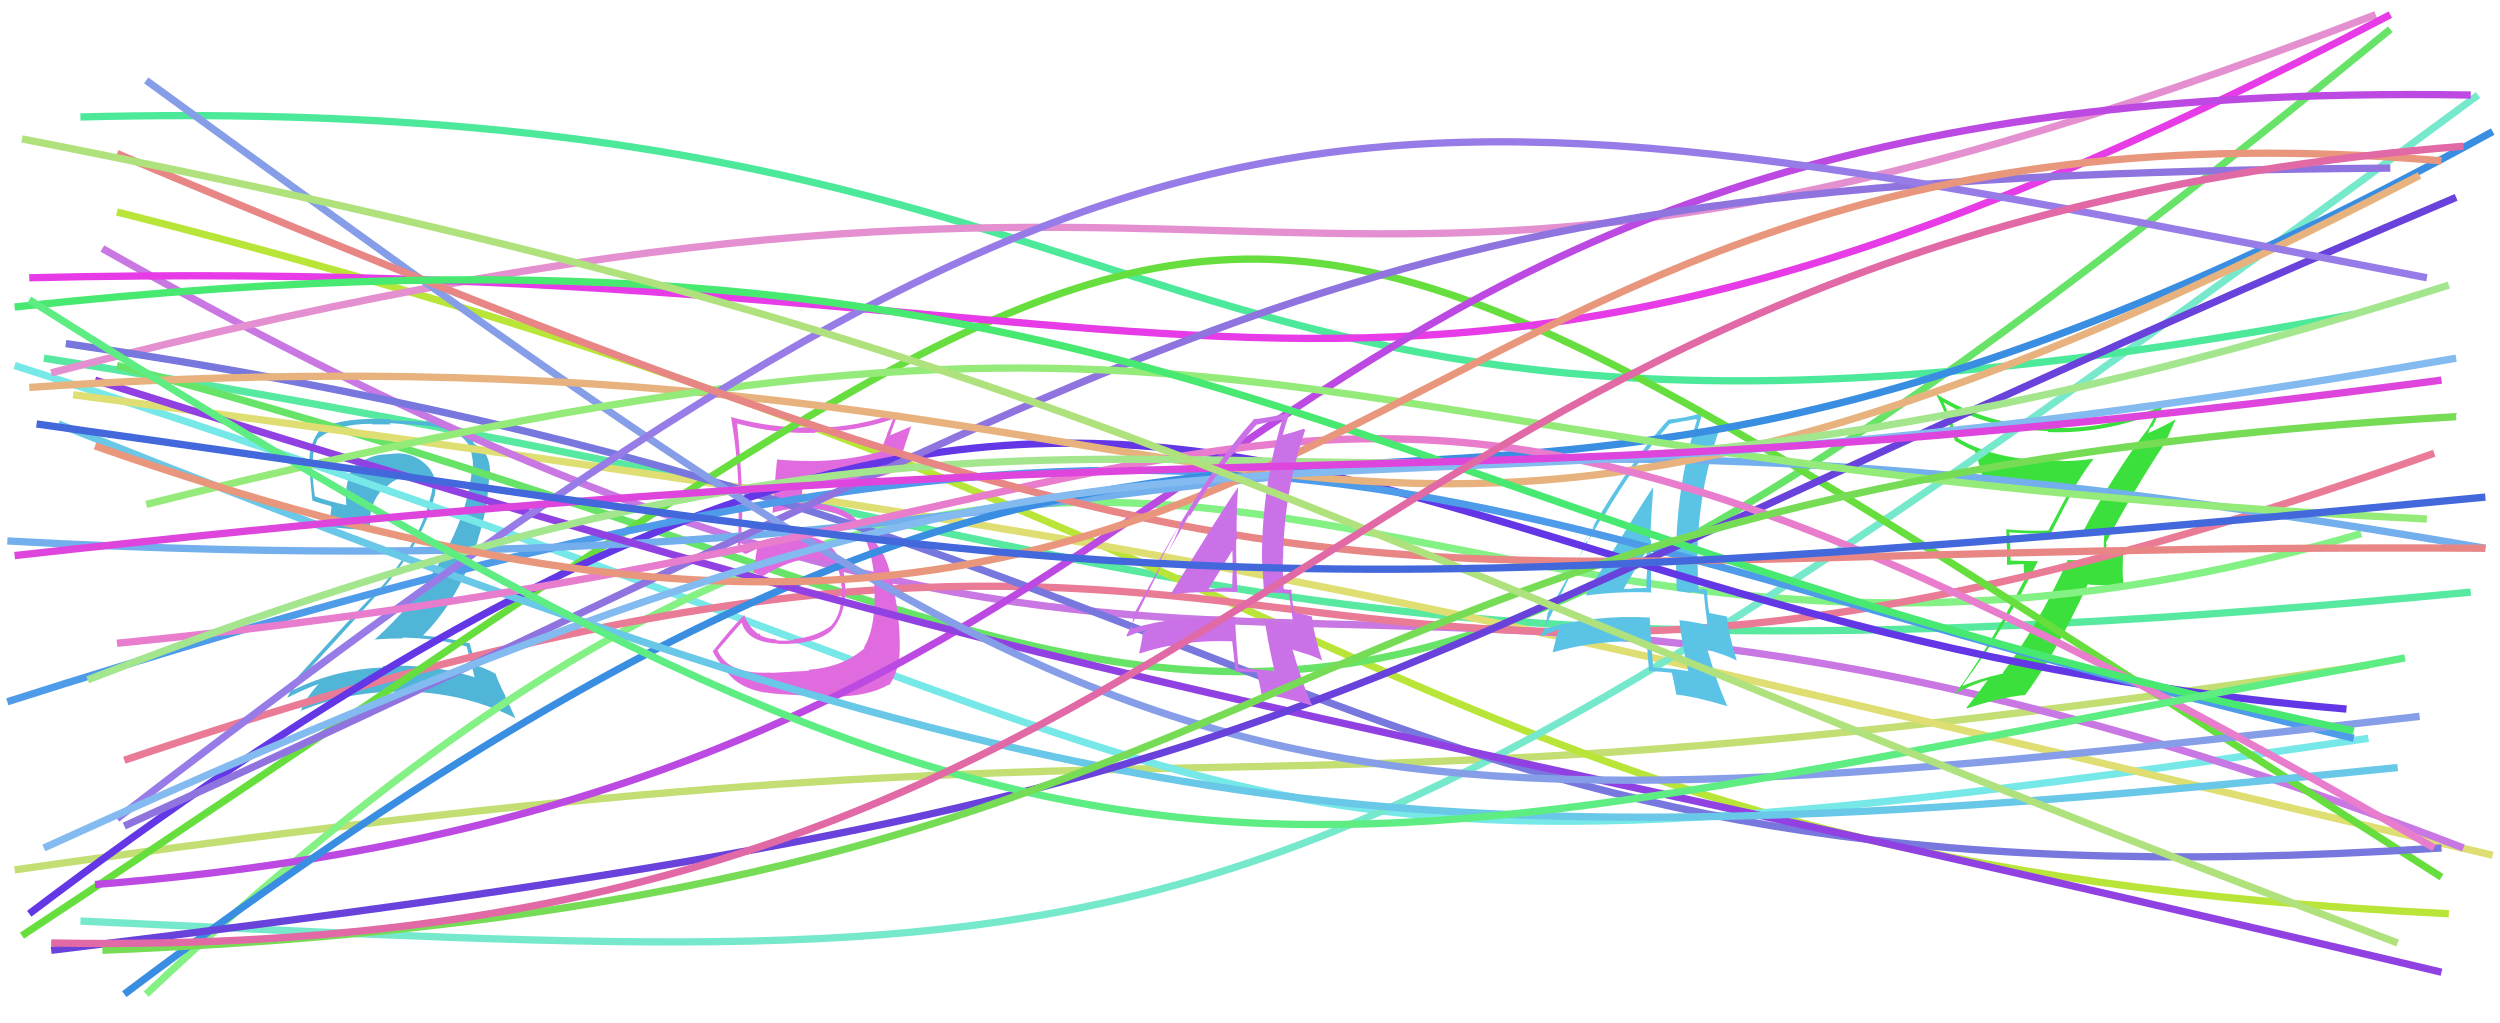 <svg xmlns="http://www.w3.org/2000/svg" width="342" height="140" viewBox="0,0,342,140"><path d="M6 49 C164 74,170 97,338 81" stroke="#58e9a0" fill="none"/><path d="M2 119 C176 94,156 116,324 91" stroke="#c3de72" fill="none"/><path d="M16 29 C191 73,191 118,335 125" stroke="#b9e538" fill="none"/><path fill="#50b5d7" d="M63.78 88.39L63.75 88.36L63.85 88.47Q64.17 89.76 64.93 92.65L65.02 92.73L64.92 92.64Q58.90 90.75 52.32 91.13L52.43 91.24L52.48 91.30Q45.84 91.56 40.13 94.39L40.08 94.34L40.13 94.39Q40.46 93.42 40.52 93.52L40.51 93.52L40.49 93.49Q45.81 87.83 51.41 81.52L51.48 81.59L51.48 81.59Q57.78 74.46 59.46 67.77L59.40 67.70L59.47 67.77Q60.03 65.18 58.21 63.50L58.26 63.55L58.25 63.53Q56.41 61.83 53.85 62.05L53.96 62.16L53.86 62.06Q53.49 62.12 53.00 62.12L52.97 62.09L53.03 62.15Q50.85 62.14 49.05 63.45L48.90 63.29L48.90 63.29Q47.04 65.24 47.37 69.05L47.54 69.22L47.43 69.11Q44.81 68.55 43.07 67.90L43.09 67.92L43.07 67.90Q42.79 65.89 42.68 63.82L42.71 63.84L42.80 63.94Q42.66 61.57 43.53 59.94L43.53 59.94L43.57 59.98Q46.08 57.97 50.86 57.97L50.96 58.06L53.46 58.06L53.29 57.89Q56.66 58.05 58.02 58.22L58.06 58.26L58.01 58.21Q64.15 58.74 64.53 62.22L64.55 62.25L64.53 62.23Q64.78 63.19 64.67 64.33L64.49 64.14L64.54 64.20Q64.51 65.15 64.29 66.12L64.33 66.16L64.35 66.18Q62.02 77.77 51.19 87.56L51.09 87.46L51.12 87.49Q53.19 87.33 55.15 87.33L55.20 87.38L55.04 87.22Q59.74 87.30 63.82 88.44ZM63.09 58.78L62.93 58.62L63.03 58.71Q60.69 57.73 58.24 57.62L58.33 57.71L53.47 57.48L53.35 57.35Q47.05 57.03 43.89 58.61L43.88 58.60L43.92 58.64Q42.29 60.49 42.29 63.42L42.38 63.52L42.38 63.52Q42.30 64.41 42.73 68.44L42.81 68.51L42.79 68.50Q43.51 68.78 45.19 69.21L45.36 69.38L45.18 70.67L45.34 70.82Q45.27 71.46 45.37 72.22L45.37 72.21L45.28 72.13Q47.05 72.27 50.58 72.59L50.67 72.68L50.68 72.69Q50.62 72.13 50.62 71.64L50.56 71.59L50.61 71.64Q50.52 68.94 52.26 67.00L52.41 67.15L52.40 67.14Q53.99 65.06 56.54 65.22L56.56 65.24L56.56 65.24Q57.78 65.43 58.86 65.64L58.72 65.50L58.75 65.53Q59.05 66.22 59.16 66.81L59.18 66.83L59.14 66.79Q59.09 67.28 58.98 67.77L58.94 67.73L58.96 67.75Q57.32 74.71 51.01 81.61L50.87 81.47L50.92 81.52Q47.83 84.69 40.06 93.34L40.12 93.40L40.18 93.46Q39.80 94.55 39.31 95.37L39.32 95.37L39.37 95.42Q41.71 94.23 43.88 93.46L43.82 93.40L43.79 93.38Q42.82 94.25 41.46 96.37L41.46 96.37L41.44 96.35Q41.32 96.88 41.15 97.37L41.10 97.32L41.06 97.28Q48.06 94.37 55.89 94.65L55.81 94.57L55.83 94.59Q64.04 94.91 70.56 98.28L70.49 98.21L69.09 95.17L69.15 95.23Q68.15 93.26 67.77 92.12L67.76 92.11L67.89 92.23Q66.81 91.59 65.07 90.99L64.98 90.90L65.09 91.02Q64.77 89.88 64.22 87.92L64.23 87.92L64.34 88.03Q61.18 87.22 57.92 86.94L57.88 86.91L57.89 86.91Q64.49 80.30 66.67 68.50L66.64 68.47L67.00 64.42L67.05 64.48Q66.96 61.94 65.22 60.96L65.11 60.85L65.15 60.95L65.01 60.81Q64.93 60.67 64.82 60.67L64.98 60.83L64.81 60.66Q64.48 59.46 62.90 58.59Z"/><path d="M2 50 C189 110,153 126,324 101" stroke="#77e8e8" fill="none"/><path d="M16 50 C174 92,167 135,327 4" stroke="#67e467" fill="none"/><path d="M10 54 C184 77,191 82,341 117" stroke="#dede72" fill="none"/><path d="M14 34 C173 124,173 53,337 116" stroke="#c877e3" fill="none"/><path fill="#3ce03c" d="M284.70 73.16L284.63 73.09L284.62 73.08Q285.76 73.08 287.77 72.86L287.82 72.91L287.88 72.97Q287.79 73.86 287.79 74.78L287.80 74.79L287.79 76.58L287.77 76.56Q286.61 76.60 285.42 76.71L285.28 76.57L285.31 76.60Q284.13 76.67 282.93 76.61L283.03 76.71L282.89 76.57Q278.88 85.45 273.99 92.03L274.06 92.10L274.07 92.11Q270.39 92.95 268.54 93.82L268.44 93.72L268.46 93.74Q274.45 85.70 278.80 76.73L278.84 76.77L275.02 76.69L275.05 76.73Q275.05 74.83 274.89 72.92L274.82 72.86L274.79 72.82Q277.48 73.01 280.42 73.01L280.48 73.08L283.22 67.82L283.17 67.77Q284.63 65.09 286.37 62.81L286.47 62.92L286.32 62.76Q284.19 63.08 281.90 63.08L281.91 63.08L281.83 63.00Q273.25 63.13 267.87 59.98L267.86 59.97L266.95 57.53L266.93 57.51Q266.40 56.28 265.86 55.03L265.89 55.06L265.85 55.02Q271.93 58.65 280.08 58.97L280.08 58.97L280.22 59.11Q287.52 59.39 294.86 56.56L294.91 56.62L294.91 56.61Q294.65 57.23 293.95 58.48L293.88 58.42L293.96 58.49Q288.80 65.29 284.72 73.18ZM296.14 60.34L296.25 60.46L297.58 57.49L297.51 57.42Q296.24 58.22 293.85 59.25L293.89 59.29L294.01 58.70L294.06 58.76Q294.20 58.51 294.36 58.35L294.38 58.37L294.44 58.43Q294.91 57.38 295.94 55.47L295.91 55.43L295.91 55.44Q288.45 58.86 280.24 58.53L280.26 58.55L280.16 58.46Q271.57 58.07 264.77 53.83L264.69 53.75L264.81 53.86Q266.25 56.50 267.44 60.31L267.45 60.32L267.41 60.28Q269.07 61.28 270.21 61.72L270.07 61.58L270.10 61.60Q270.43 62.21 271.09 64.88L271.14 64.93L271.14 64.93Q275.56 66.63 283.45 66.42L283.42 66.38L283.52 66.49Q283.02 67.24 280.19 72.62L280.27 72.70L280.15 72.58Q277.31 72.68 274.48 72.41L274.38 72.30L274.45 72.37Q274.53 73.55 274.53 74.80L274.55 74.82L274.56 77.27L276.84 77.16L276.92 79.25L276.97 79.30Q271.37 89.85 267.40 94.96L267.39 94.95L267.34 94.91Q269.55 93.74 271.89 93.03L271.91 93.06L271.90 93.05Q270.96 94.39 269.00 96.83L269.12 96.96L269.08 96.91Q273.64 95.39 277.12 95.06L277.04 94.98L277.08 95.02Q281.18 89.55 285.64 79.87L285.75 79.98L290.57 80.18L290.49 80.10Q290.37 78.77 290.37 77.47L290.39 77.49L290.45 74.99L290.47 75.02Q290.10 75.03 289.31 75.08L289.21 74.98L289.23 75.00Q288.55 75.16 288.17 75.16L288.19 75.18L288.14 75.13Q288.07 74.90 288.13 74.68L288.17 74.73L288.11 74.29L288.08 74.25Q291.86 67.10 296.26 60.47Z"/><path d="M20 136 C159 5,186 113,323 73" stroke="#83f183" fill="none"/><path d="M11 126 C163 133,171 137,339 13" stroke="#76e9cc" fill="none"/><path d="M11 16 C170 12,151 75,322 43" stroke="#4de99b" fill="none"/><path d="M17 104 C191 45,164 122,333 62" stroke="#e97b96" fill="none"/><path d="M7 51 C185 5,169 62,325 2" stroke="#e48fcf" fill="none"/><path fill="#df6bdf" d="M105.48 92.05L105.47 92.05L105.43 92.00Q99.61 92.33 98.19 89.01L98.26 89.08L98.15 88.97Q99.28 87.66 101.51 85.10L101.50 85.08L101.41 85.00Q102.11 87.87 106.40 88.03L106.41 88.04L106.46 88.09Q111.33 88.23 113.67 86.33L113.63 86.29L113.67 86.32Q115.75 84.11 115.64 80.25L115.65 80.26L115.61 80.22Q115.40 72.99 108.54 73.31L108.55 73.32L108.52 73.29Q104.37 73.38 101.87 75.18L101.87 75.18L101.51 75.04L101.30 74.93L101.26 74.90Q101.68 70.31 101.52 66.40L101.60 66.47L101.45 66.33Q101.30 62.59 100.82 57.86L100.95 58.00L100.91 57.96Q106.19 59.38 111.63 59.21L111.56 59.14L111.49 59.08Q117.06 59.10 122.17 57.31L122.18 57.31L121.32 59.44L121.36 59.48Q120.87 60.52 120.60 61.71L120.50 61.62L120.62 61.73Q116.04 63.08 110.50 63.08L110.48 63.07L110.47 63.05Q108.41 63.06 106.29 62.85L106.41 62.97L106.31 62.87Q106.17 63.82 105.68 70.18L105.82 70.32L105.68 70.17Q107.01 69.66 109.95 69.45L109.95 69.45L109.96 69.45Q115.27 69.76 117.34 72.16L117.26 72.07L117.37 72.19Q119.28 74.32 119.67 79.81L119.70 79.84L119.60 79.75Q119.93 85.68 118.19 88.56L118.24 88.61L118.28 88.65Q115.32 91.30 110.59 91.62L110.68 91.71L110.72 91.75Q109.29 91.84 105.48 92.06ZM114.05 95.24L114.04 95.24L114.11 95.31Q118.84 95.25 121.56 93.67L121.68 93.79L121.64 93.75Q123.09 91.61 123.09 88.62L123.00 88.53L123.08 88.61Q123.17 84.29 121.81 78.42L121.62 78.23L121.76 78.38Q121.20 75.86 119.46 73.84L119.38 73.76L119.40 73.84L119.15 73.48L118.68 73.23L118.63 73.18Q118.26 72.21 117.34 71.23L117.36 71.26L117.39 71.34L117.29 71.24Q115.04 68.77 109.76 68.77L109.79 68.80L109.41 68.80L109.47 68.86Q109.59 68.05 109.86 66.47L109.81 66.42L109.91 66.52Q117.05 66.70 122.82 64.36L122.82 64.37L122.74 64.29Q123.32 62.26 124.68 58.23L124.74 58.30L121.68 59.59L121.75 59.65Q122.26 57.99 122.97 56.36L123.04 56.43L122.98 56.37Q117.48 58.43 111.60 58.54L111.56 58.50L111.55 58.49Q105.66 58.63 100.00 57.05L99.98 57.03L100.00 57.05Q101.10 63.48 101.10 69.79L101.00 69.69L101.04 69.73Q101.07 72.48 100.91 75.20L100.86 75.15L100.81 75.10Q101.16 75.34 101.98 75.78L102.08 75.88L101.99 75.78Q102.58 75.56 103.50 75.07L103.52 75.09L103.55 75.12Q103.39 76.10 103.06 78.27L103.06 78.27L103.11 78.33Q103.65 78.54 104.25 78.87L104.21 78.82L104.25 78.86Q108.30 76.44 110.97 76.44L110.86 76.34L111.03 76.51Q112.91 76.48 114.59 77.40L114.57 77.38L114.47 77.28Q115.05 78.84 115.11 80.20L114.99 80.09L115.17 80.27Q115.24 83.92 113.77 85.50L113.76 85.49L113.80 85.53Q111.70 87.13 108.49 87.46L108.46 87.43L108.61 87.57Q107.28 87.71 106.30 87.60L106.26 87.57L106.18 87.48Q105.06 87.40 103.97 86.91L104.01 86.94L103.95 86.61L103.80 86.79L103.72 86.71Q102.51 85.94 101.75 84.03L101.84 84.12L101.83 84.11Q99.88 86.08 97.49 89.13L97.57 89.21L97.54 89.17Q97.97 90.10 99.17 91.46L99.20 91.49L99.19 91.48Q100.69 94.07 104.72 94.77L104.77 94.83L104.65 94.71Q106.38 95.08 114.05 95.24Z"/><path fill="#5bc3e5" d="M216.95 81.42L216.85 81.31L217.00 81.46Q221.37 80.88 225.94 81.05L225.84 80.94L225.87 80.97Q225.88 77.40 225.88 73.97L225.76 73.85L225.74 73.84Q225.88 70.44 226.16 66.80L226.00 66.64L226.09 66.73Q224.40 69.22 216.94 81.41ZM231.07 91.89L231.09 91.91L230.99 91.81Q228.63 91.41 226.08 91.30L226.01 91.23L226.17 91.39Q225.85 87.97 225.69 84.44L225.63 84.38L225.73 84.48Q217.95 84.05 211.21 86.06L211.33 86.18L211.31 86.16Q211.44 85.42 211.71 84.00L211.82 84.11L211.67 83.96Q214.20 79.42 219.31 70.45L219.35 70.49L219.44 70.58Q223.51 63.55 228.40 58.00L228.37 57.97L228.39 57.99Q229.63 57.71 232.02 57.33L232.07 57.38L232.15 57.46Q229.28 66.50 229.28 76.56L229.27 76.55L229.29 76.57Q229.27 78.67 229.38 80.79L229.44 80.85L231.41 81.13L231.22 80.94Q232.18 81.08 233.05 81.25L233.14 81.34L233.10 81.30Q233.19 82.64 233.57 85.41L233.61 85.45L233.67 85.51Q231.89 85.10 229.77 84.83L229.65 84.71L229.75 84.80Q229.97 87.58 230.95 91.77ZM233.53 80.81L233.45 80.73L233.49 80.77Q233.11 80.55 232.84 80.55L232.90 80.61L232.40 80.65L232.35 80.60Q232.24 78.54 232.24 76.52L232.25 76.54L232.20 76.48Q232.24 67.39 235.18 58.80L235.22 58.84L235.17 58.79Q234.05 59.14 231.99 59.68L231.89 59.59L232.06 59.75Q232.24 58.53 232.90 56.52L232.96 56.58L232.86 56.47Q231.08 57.10 228.15 57.42L228.24 57.51L228.18 57.46Q222.52 63.59 215.07 76.97L215.05 76.96L218.10 71.79L218.11 71.81Q217.58 73.34 217.20 74.16L217.08 74.04L210.78 86.99L210.86 87.06Q211.62 86.68 213.25 86.14L213.31 86.20L213.13 86.57L213.07 86.51Q212.84 87.42 212.41 89.21L212.56 89.37L212.44 89.24Q218.46 87.49 225.36 87.76L225.28 87.68L225.30 87.70Q225.33 89.03 225.60 91.86L225.59 91.84L225.54 91.80Q227.12 91.86 228.65 92.02L228.72 92.09L228.72 92.09Q228.95 93.09 229.33 95.05L229.28 94.99L229.30 95.02Q231.98 95.30 236.27 96.60L236.30 96.63L236.34 96.67Q234.91 93.60 233.60 88.93L233.52 88.84L235.62 89.53L235.59 89.50Q236.61 89.87 237.59 90.36L237.47 90.24L237.59 90.36Q236.47 86.79 236.26 84.40L236.21 84.36L236.19 84.33Q235.43 84.17 233.80 83.85L233.71 83.76L233.83 83.88Q233.53 82.05 233.53 80.80ZM221.93 80.41L222.11 80.59L222.10 80.58Q223.18 78.72 225.41 75.08L225.41 75.08L225.26 74.93Q225.25 76.28 225.20 77.64L225.19 77.63L225.35 77.79Q225.20 79.06 225.25 80.42L225.42 80.59L225.27 80.43Q224.54 80.47 223.73 80.47L223.68 80.42L223.73 80.47Q222.96 80.57 222.09 80.57Z"/><path d="M3 128 C185 8,152 4,334 120" stroke="#66df3e" fill="none"/><path d="M9 47 C180 72,180 126,334 116" stroke="#7777de" fill="none"/><path d="M4 125 C160 7,178 85,321 97" stroke="#6337e6" fill="none"/><path d="M4 38 C170 34,186 76,327 2" stroke="#e63be6" fill="none"/><path d="M13 121 C178 108,157 10,338 13" stroke="#bc4ae2" fill="none"/><path d="M1 96 C177 40,188 69,322 101" stroke="#4d9be9" fill="none"/><path d="M1 74 C165 83,161 44,340 75" stroke="#73afec" fill="none"/><path d="M17 113 C169 44,179 24,327 23" stroke="#8f74e0" fill="none"/><path d="M17 136 C183 11,177 108,341 18" stroke="#3a8ee2" fill="none"/><path d="M13 52 C159 98,166 93,334 133" stroke="#9141e1" fill="none"/><path d="M8 58 C151 115,190 119,328 105" stroke="#69c7e7" fill="none"/><path d="M20 11 C159 112,165 117,331 98" stroke="#869ee8" fill="none"/><path d="M4 53 C181 41,173 106,331 24" stroke="#e7b27d" fill="none"/><path d="M7 130 C189 108,169 98,336 27" stroke="#6842db" fill="none"/><path d="M20 69 C176 30,167 63,332 71" stroke="#95eb79" fill="none"/><path d="M16 112 C160 1,182 9,332 38" stroke="#977ce8" fill="none"/><path d="M16 88 C189 71,171 22,333 116" stroke="#e87ccd" fill="none"/><path d="M12 93 C169 32,168 92,335 39" stroke="#a4e68e" fill="none"/><path d="M16 21 C189 94,179 74,340 75" stroke="#e88686" fill="none"/><path d="M2 42 C159 25,180 70,322 100" stroke="#48e970" fill="none"/><path d="M13 61 C189 123,180 9,334 22" stroke="#e8977c" fill="none"/><path d="M6 116 C175 39,151 81,336 49" stroke="#83baf0" fill="none"/><path d="M4 41 C154 136,170 119,329 90" stroke="#5eed82" fill="none"/><path fill="#cb71e8" d="M160.29 81.42L160.25 81.38L160.16 81.29Q164.64 80.82 169.21 80.98L169.24 81.02L169.27 81.05Q169.10 77.28 169.10 73.86L169.15 73.91L169.19 73.95Q169.10 70.32 169.37 66.68L169.49 66.80L169.36 66.67Q167.60 69.09 160.15 81.27ZM174.29 91.78L174.31 91.80L174.32 91.80Q172.07 91.52 169.52 91.41L169.37 91.26L169.42 91.31Q169.10 87.89 168.93 84.35L169.05 84.47L168.95 84.37Q161.29 84.05 154.55 86.06L154.56 86.08L154.73 86.25Q154.85 85.50 155.12 84.08L155.09 84.05L155.10 84.06Q157.56 79.45 162.67 70.47L162.71 70.52L162.78 70.58Q166.97 63.68 171.86 58.13L171.72 57.98L171.85 58.12Q173.05 57.80 175.44 57.41L175.38 57.35L175.42 57.40Q172.63 66.51 172.63 76.57L172.71 76.65L172.65 76.59Q172.79 78.86 172.90 80.98L172.85 80.92L174.74 81.13L174.68 81.07Q175.54 81.11 176.41 81.27L176.45 81.32L176.31 81.18Q176.56 82.68 176.94 85.46L176.93 85.44L176.93 85.45Q175.28 85.15 173.16 84.88L173.01 84.73L173.01 84.73Q173.39 87.67 174.37 91.85ZM176.80 80.75L176.84 80.79L176.70 80.65Q176.56 80.67 176.29 80.67L176.31 80.69L175.68 80.60L175.60 80.52Q175.48 78.45 175.48 76.44L175.55 76.50L175.53 76.48Q175.61 67.43 178.55 58.83L178.44 58.72L178.37 58.65Q177.29 59.04 175.22 59.59L175.24 59.60L175.40 59.76Q175.70 58.65 176.35 56.64L176.32 56.61L176.20 56.48Q174.36 57.03 171.42 57.36L171.52 57.46L171.49 57.43Q165.83 63.57 158.38 76.95L158.50 77.07L161.38 71.74L161.50 71.86Q160.89 73.32 160.51 74.13L160.50 74.12L154.09 86.96L154.19 87.07Q155.01 86.74 156.64 86.20L156.72 86.28L156.42 86.52L156.34 86.44Q156.27 87.52 155.84 89.31L155.79 89.27L155.91 89.39Q161.76 87.46 168.67 87.73L168.56 87.62L168.55 87.61Q168.74 89.11 169.01 91.93L168.85 91.77L168.95 91.87Q170.44 91.84 171.96 92.00L172.00 92.04L171.91 91.95Q172.21 93.01 172.59 94.97L172.51 94.89L172.63 95.01Q175.25 95.24 179.55 96.54L179.67 96.67L179.52 96.52Q178.11 93.47 176.80 88.80L176.92 88.91L178.98 89.55L178.94 89.52Q179.94 89.87 180.92 90.36L180.88 90.31L180.86 90.30Q179.68 86.67 179.47 84.28L179.53 84.35L179.56 84.37Q178.69 84.11 177.06 83.78L177.01 83.73L177.06 83.78Q176.67 81.87 176.67 80.62ZM165.41 80.55L165.28 80.43L165.36 80.51Q166.50 78.71 168.73 75.07L168.73 75.07L168.57 74.90Q168.66 76.35 168.60 77.71L168.53 77.64L168.68 77.79Q168.54 79.06 168.59 80.42L168.71 80.54L168.58 80.41Q167.81 80.40 166.99 80.40L166.94 80.35L167.05 80.45Q166.31 80.59 165.44 80.59Z"/><path d="M14 130 C185 123,164 67,336 57" stroke="#77dc55" fill="none"/><path d="M2 76 C182 56,189 71,334 52" stroke="#dd45dd" fill="none"/><path d="M3 19 C151 48,169 69,328 129" stroke="#afe27d" fill="none"/><path d="M5 58 C155 79,162 85,340 68" stroke="#4268db" fill="none"/><path d="M7 129 C174 132,175 33,337 20" stroke="#e169a5" fill="none"/></svg>